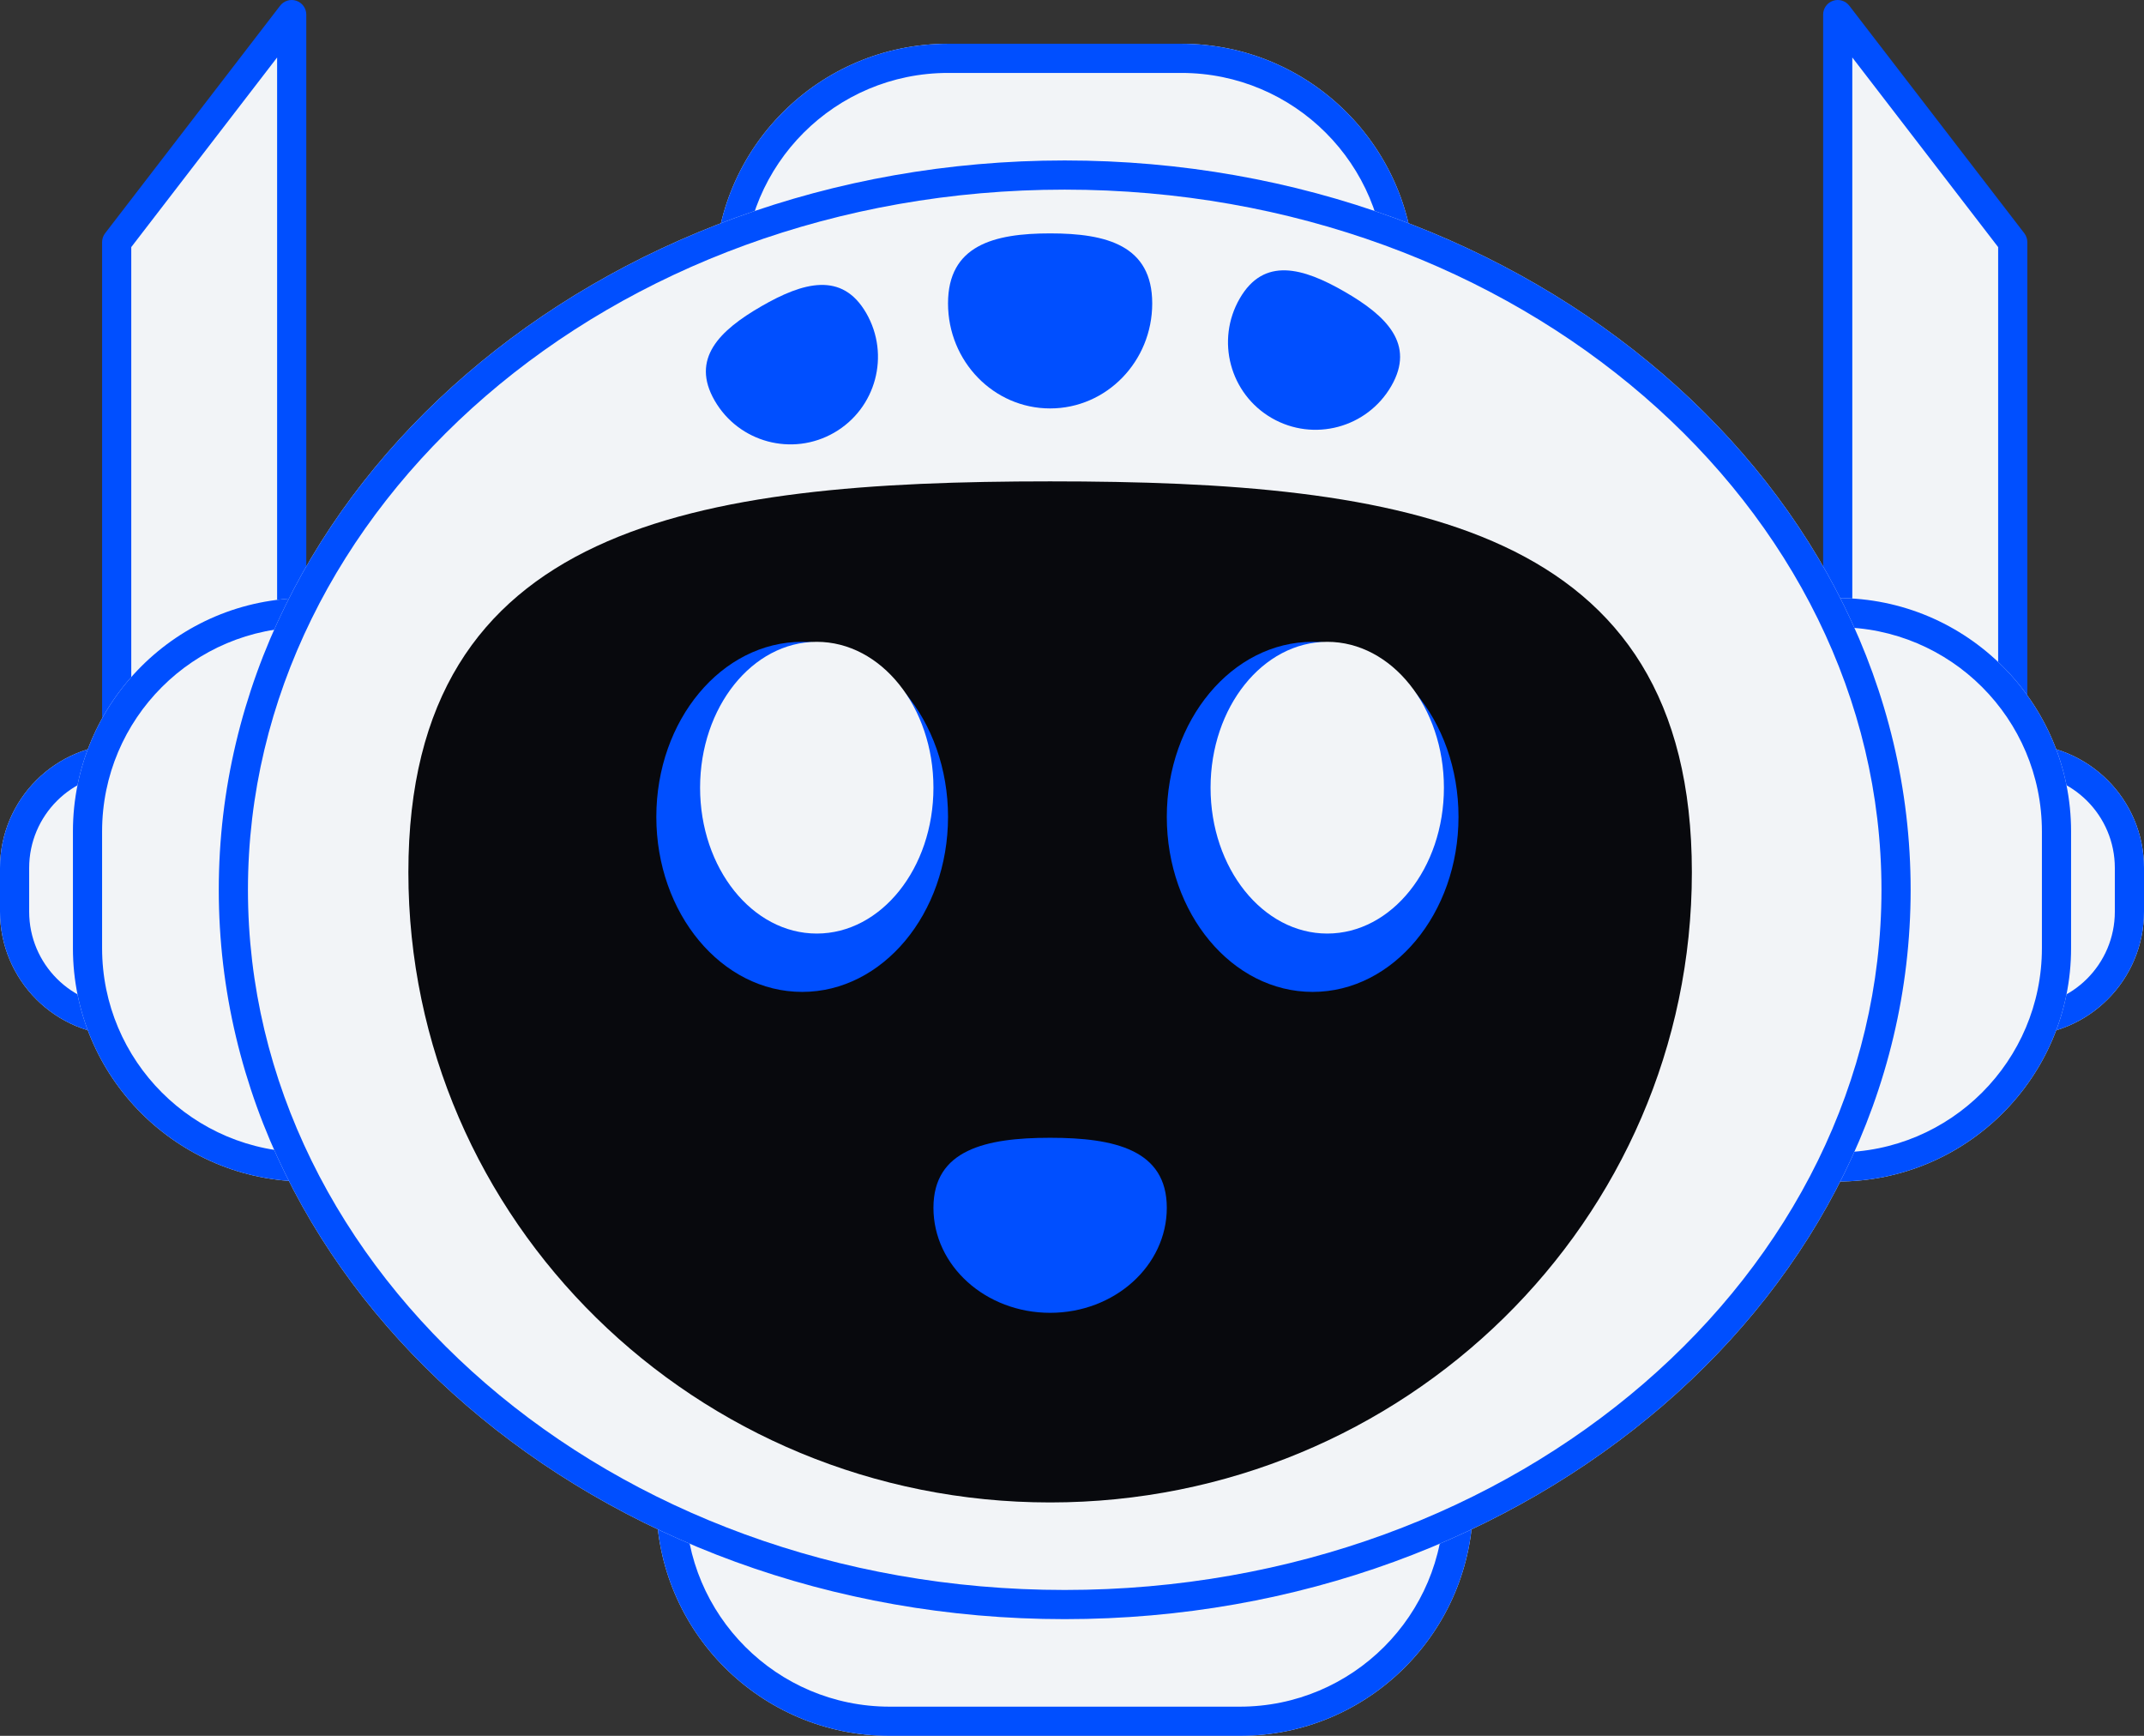 <svg width="147" height="119" viewBox="0 0 147 119" fill="none" xmlns="http://www.w3.org/2000/svg">
<rect x="0" y="0" width="147" height="119" fill="#333333" stroke="none"/>
<path d="M126 1L138 16.6V49H126V1Z" fill="#F2F4F7"/>
<path fill-rule="evenodd" clip-rule="evenodd" d="M125.678 0.053C126.083 -0.085 126.532 0.051 126.793 0.39L138.793 15.99C138.927 16.165 139 16.38 139 16.6V49C139 49.552 138.552 50 138 50H126C125.448 50 125 49.552 125 49V1C125 0.572 125.273 0.191 125.678 0.053ZM127 3.94V48H137V16.94L127 3.94Z" fill="#004FFF"/>
<path d="M20 1L8 16.6V49H20V1Z" fill="#F2F4F7"/>
<path fill-rule="evenodd" clip-rule="evenodd" d="M20.322 0.053C19.917 -0.085 19.468 0.051 19.207 0.39L7.207 15.99C7.073 16.165 7 16.38 7 16.6V49C7 49.552 7.448 50 8 50H20C20.552 50 21 49.552 21 49V1C21 0.572 20.727 0.191 20.322 0.053ZM19 3.94V48H9V16.94L19 3.94Z" fill="#004FFF"/>
<path d="M130 59.5C130 54.806 133.806 51 138.5 51C143.194 51 147 54.806 147 59.5V62.5C147 67.194 143.194 71 138.5 71C133.806 71 130 67.194 130 62.5V59.5Z" fill="#F2F4F7"/>
<path fill-rule="evenodd" clip-rule="evenodd" d="M145 62.5V59.5C145 55.91 142.09 53 138.5 53C134.91 53 132 55.91 132 59.5V62.5C132 66.09 134.91 69 138.5 69C142.09 69 145 66.09 145 62.5ZM138.5 51C133.806 51 130 54.806 130 59.5V62.5C130 67.194 133.806 71 138.5 71C143.194 71 147 67.194 147 62.5V59.5C147 54.806 143.194 51 138.5 51Z" fill="#004FFF"/>
<path d="M0 59.5C0 54.806 3.806 51 8.5 51C13.194 51 17 54.806 17 59.5V62.5C17 67.194 13.194 71 8.5 71C3.806 71 0 67.194 0 62.5V59.5Z" fill="#F2F4F7"/>
<path fill-rule="evenodd" clip-rule="evenodd" d="M15 62.5V59.5C15 55.91 12.09 53 8.5 53C4.91 53 2 55.91 2 59.5V62.5C2 66.09 4.91 69 8.5 69C12.09 69 15 66.09 15 62.5ZM8.5 51C3.806 51 0 54.806 0 59.5V62.5C0 67.194 3.806 71 8.5 71C13.194 71 17 67.194 17 62.5V59.5C17 54.806 13.194 51 8.5 51Z" fill="#004FFF"/>
<path d="M110 57C110 48.163 117.163 41 126 41C134.837 41 142 48.163 142 57V65C142 73.837 134.837 81 126 81C117.163 81 110 73.837 110 65V57Z" fill="#F2F4F7"/>
<path fill-rule="evenodd" clip-rule="evenodd" d="M140 65V57C140 49.268 133.732 43 126 43C118.268 43 112 49.268 112 57V65C112 72.732 118.268 79 126 79C133.732 79 140 72.732 140 65ZM126 41C117.163 41 110 48.163 110 57V65C110 73.837 117.163 81 126 81C134.837 81 142 73.837 142 65V57C142 48.163 134.837 41 126 41Z" fill="#004FFF"/>
<path d="M49 19C49 10.163 56.163 3 65 3H81C89.837 3 97 10.163 97 19V27C97 35.837 89.837 43 81 43H65C56.163 43 49 35.837 49 27V19Z" fill="#F2F4F7"/>
<path fill-rule="evenodd" clip-rule="evenodd" d="M81 5H65C57.268 5 51 11.268 51 19V27C51 34.732 57.268 41 65 41H81C88.732 41 95 34.732 95 27V19C95 11.268 88.732 5 81 5ZM65 3C56.163 3 49 10.163 49 19V27C49 35.837 56.163 43 65 43H81C89.837 43 97 35.837 97 27V19C97 10.163 89.837 3 81 3H65Z" fill="#004FFF"/>
<path d="M45 95C45 86.163 52.163 79 61 79H85C93.837 79 101 86.163 101 95V103C101 111.837 93.837 119 85 119H61C52.163 119 45 111.837 45 103V95Z" fill="#F2F4F7"/>
<path fill-rule="evenodd" clip-rule="evenodd" d="M85 81H61C53.268 81 47 87.268 47 95V103C47 110.732 53.268 117 61 117H85C92.732 117 99 110.732 99 103V95C99 87.268 92.732 81 85 81ZM61 79C52.163 79 45 86.163 45 95V103C45 111.837 52.163 119 61 119H85C93.837 119 101 111.837 101 103V95C101 86.163 93.837 79 85 79H61Z" fill="#004FFF"/>
<path d="M5 57C5 48.163 12.163 41 21 41C29.837 41 37 48.163 37 57V65C37 73.837 29.837 81 21 81C12.163 81 5 73.837 5 65V57Z" fill="#F2F4F7"/>
<path fill-rule="evenodd" clip-rule="evenodd" d="M35 65V57C35 49.268 28.732 43 21 43C13.268 43 7 49.268 7 57V65C7 72.732 13.268 79 21 79C28.732 79 35 72.732 35 65ZM21 41C12.163 41 5 48.163 5 57V65C5 73.837 12.163 81 21 81C29.837 81 37 73.837 37 65V57C37 48.163 29.837 41 21 41Z" fill="#004FFF"/>
<path d="M131 61C131 88.614 105.033 111 73 111C40.968 111 15 88.614 15 61C15 33.386 40.968 11 73 11C105.033 11 131 33.386 131 61Z" fill="#F2F4F7"/>
<path fill-rule="evenodd" clip-rule="evenodd" d="M73 109C104.217 109 129 87.241 129 61C129 34.759 104.217 13 73 13C41.783 13 17 34.759 17 61C17 87.241 41.783 109 73 109ZM73 111C105.033 111 131 88.614 131 61C131 33.386 105.033 11 73 11C40.968 11 15 33.386 15 61C15 88.614 40.968 111 73 111Z" fill="#004FFF"/>
<path d="M116 59.8C116 83.659 96.3 103 72 103C47.7 103 28 83.659 28 59.8C28 35.941 47.7 33 72 33C96.3 33 116 35.941 116 59.8Z" fill="#08090D"/>
<path d="M79 20.8C79 24.776 75.866 28 72 28C68.134 28 65 24.776 65 20.8C65 16.823 68.134 16 72 16C75.866 16 79 16.823 79 20.8Z" fill="#004FFF"/>
<path d="M80 82.8C80 86.776 76.418 90 72 90C67.582 90 64 86.776 64 82.8C64 78.823 67.582 78 72 78C76.418 78 80 78.823 80 82.8Z" fill="#004FFF"/>
<path d="M95.392 26.464C93.736 29.334 90.066 30.317 87.196 28.66C84.326 27.003 83.343 23.334 85 20.464C86.657 17.594 89.326 18.343 92.196 20C95.066 21.657 97.049 23.594 95.392 26.464Z" fill="#004FFF"/>
<path d="M59.392 21.464C61.049 24.334 60.066 28.003 57.196 29.66C54.326 31.317 50.657 30.334 49 27.464C47.343 24.594 49.326 22.657 52.196 21C55.066 19.343 57.736 18.594 59.392 21.464Z" fill="#004FFF"/>
<path d="M65 56C65 62.627 60.523 68 55 68C49.477 68 45 62.627 45 56C45 49.373 49.477 44 55 44C60.523 44 65 49.373 65 56Z" fill="#004FFF"/>
<path d="M64 54C64 59.523 60.418 64 56 64C51.582 64 48 59.523 48 54C48 48.477 51.582 44 56 44C60.418 44 64 48.477 64 54Z" fill="#F2F4F7"/>
<path d="M100 56C100 62.627 95.523 68 90 68C84.477 68 80 62.627 80 56C80 49.373 84.477 44 90 44C95.523 44 100 49.373 100 56Z" fill="#004FFF"/>
<path d="M99 54C99 59.523 95.418 64 91 64C86.582 64 83 59.523 83 54C83 48.477 86.582 44 91 44C95.418 44 99 48.477 99 54Z" fill="#F2F4F7"/>
</svg>
